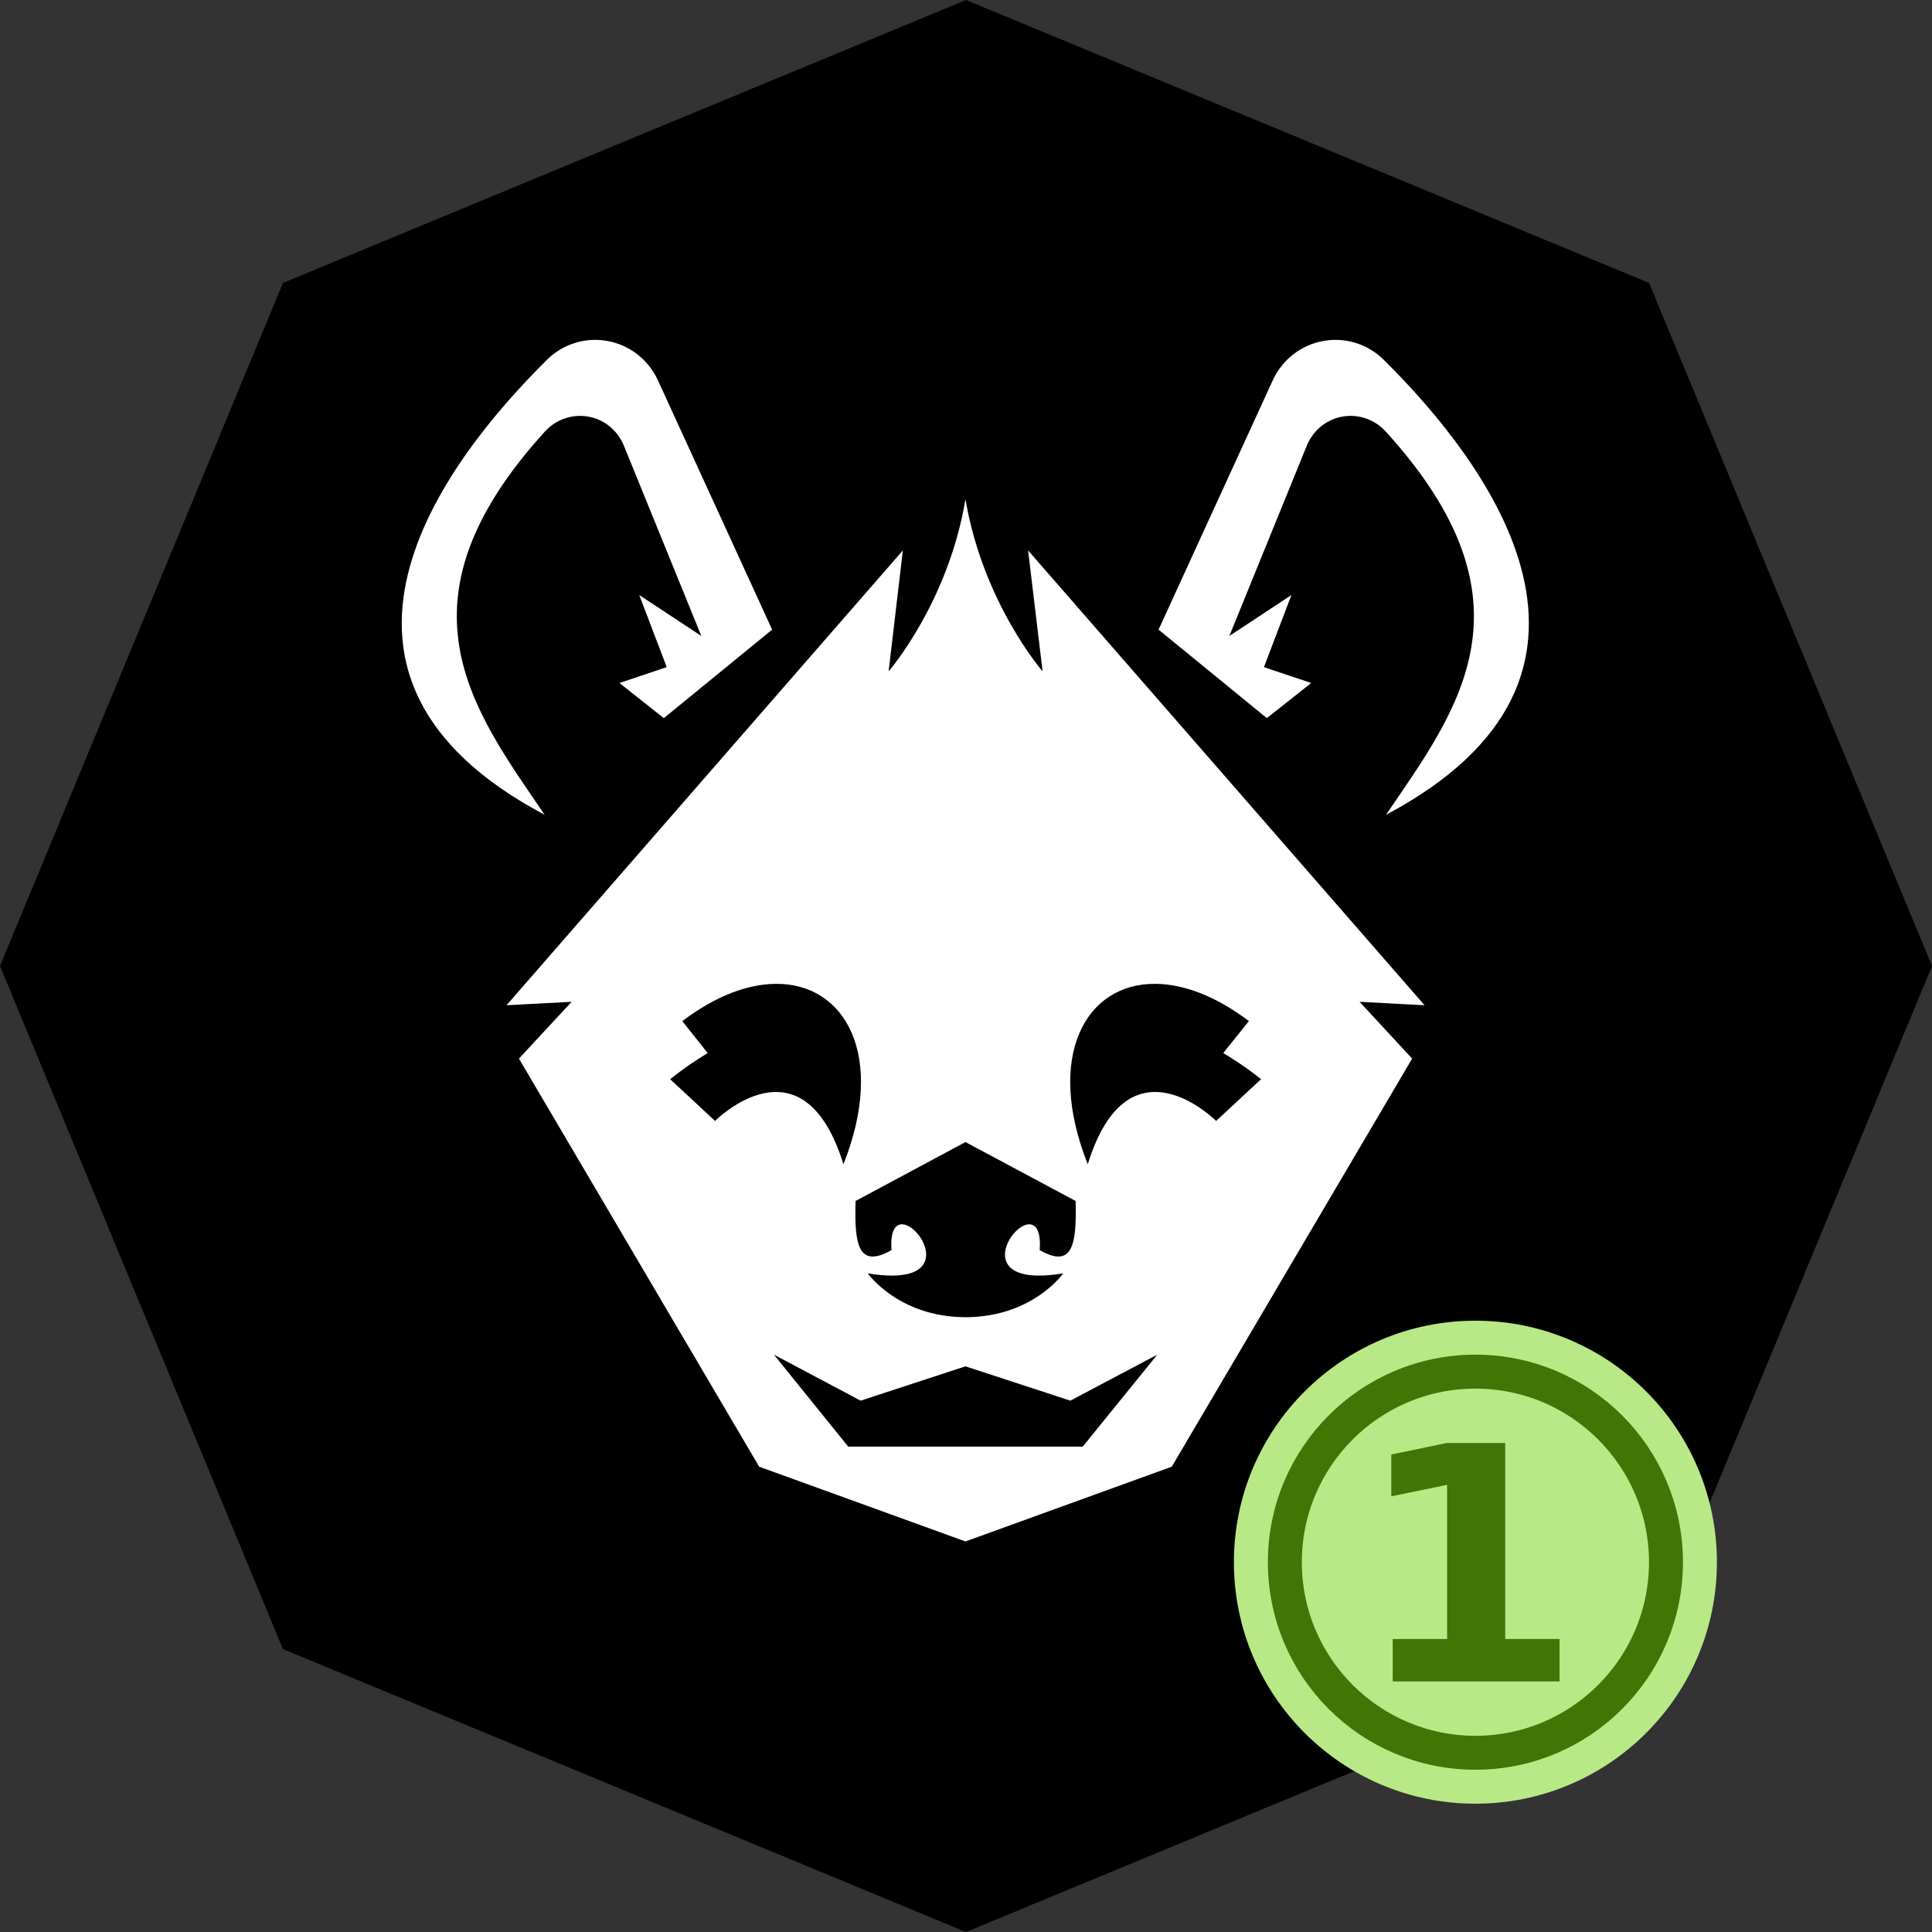 <svg style="height: 75px; width: 75px;" xmlns="http://www.w3.org/2000/svg" viewBox="0 0 512 512"><rect x="0" y="0" width="512" height="512" fill="#333333" stroke="none"/><polygon points="437.02,437.02,256,512,74.98,437.02,0,256,74.98,74.98,256,0,437.02,74.98,512,256" fill="#000" fill-opacity="1"></polygon><g class="" style="" transform="translate(0,-5)"><path d="M115.6 26.1c-6.7 0-13.3 2.65-18.19 7.49C57.27 73.29-2.739 153.3 96.48 205.9c-27.25-40-58.77-80.4.1-145.1 4.12-4.54 10.32-6.71 16.32-5.67 6.1 1.03 11.1 5.16 13.5 10.83 11.7 28.69 29.4 72.24 29.4 72.24l-23.5-15.5 10.4 27.3-17.9 6 16.8 13.3 41-33.5s-26.2-57.14-43.3-94.53c-3.6-7.71-10.6-13.21-19-14.74-1.6-.29-3.1-.43-4.7-.43zm280.3 0c-1.6 0-3.1.14-4.7.43-8.4 1.53-15.4 7.03-19 14.74-17.1 37.39-43.3 94.53-43.3 94.53l41 33.5 16.8-13.3-17.9-6 10.4-27.3-23.5 15.5s17.7-43.55 29.4-72.24c2.4-5.67 7.4-9.8 13.5-10.83 6-1.04 12.2 1.13 16.3 5.67 58.9 64.7 27.4 105.1.1 145.1 99.2-52.6 39.2-132.61-.9-172.31-4.9-4.84-11.5-7.49-18.2-7.49zM255.8 86.41c-6.5 39.19-29.1 65.19-29.1 65.19l5.4-45.8L82.05 278l24.65-1.3-19.95 21.5 90.95 154.5 78.1 28.3 78.1-28.3 91-154.5-19.9-21.5 24.6 1.3-150.1-172.2 5.5 45.8s-22.6-26-29.2-65.19zM183.9 269.9c26.6-.3 41.9 27.5 25.7 68.3-15.5-49.8-48.6-16.4-48.6-16.4L144 306s5.9-4.9 14.2-9.9l-9.6-12.1c12.7-9.6 24.8-14 35.3-14.1zm143.9 0c10.5.1 22.6 4.5 35.3 14.1l-9.7 12.1c8.4 5 14.3 9.9 14.3 9.9l-17 15.8s-33.2-33.4-48.6 16.4c-16.2-40.8-.9-68.6 25.7-68.3zm-72 59.9 41.7 22.3c.4 16.3-1 25.8-13.6 18.6 2.1-28.9-36.1 16.3 8.9 8.8 0 0-11.4 16.4-36.6 16.6h-.7c-25.2-.2-36.7-16.6-36.7-16.6 45.1 7.5 6.9-37.7 9-8.8-12.7 7.2-14.1-2.3-13.6-18.6l41.6-22.3zm-72.5 80.5 32.8 17.4 39.7-13 39.7 13 32.9-17.4-28.2 34.8h-88.8l-28.1-34.8z" fill="#fff" fill-opacity="1" transform="translate(76.8, 76.8) scale(0.7, 0.7) rotate(0, 256, 256) skewX(0) skewY(0)"></path></g><g class="" style="" transform="translate(311,334)"><g transform="translate(16, 16) scale(0.5, 0.5) rotate(0, 128, 128)"><circle cx="128" cy="128" r="128" fill="#b8e986" fill-opacity="1"></circle><circle stroke="#417505" stroke-opacity="1" fill="#b8e986" fill-opacity="1" stroke-width="18" cx="128" cy="128" r="101"></circle><path fill="#417505" fill-opacity="1" d="M84.18 168.7H113V86.99l-29.58 6.1V70.91l29.38-6.09h31V168.7h28.8v22.5H84.18z"></path></g></g></svg>